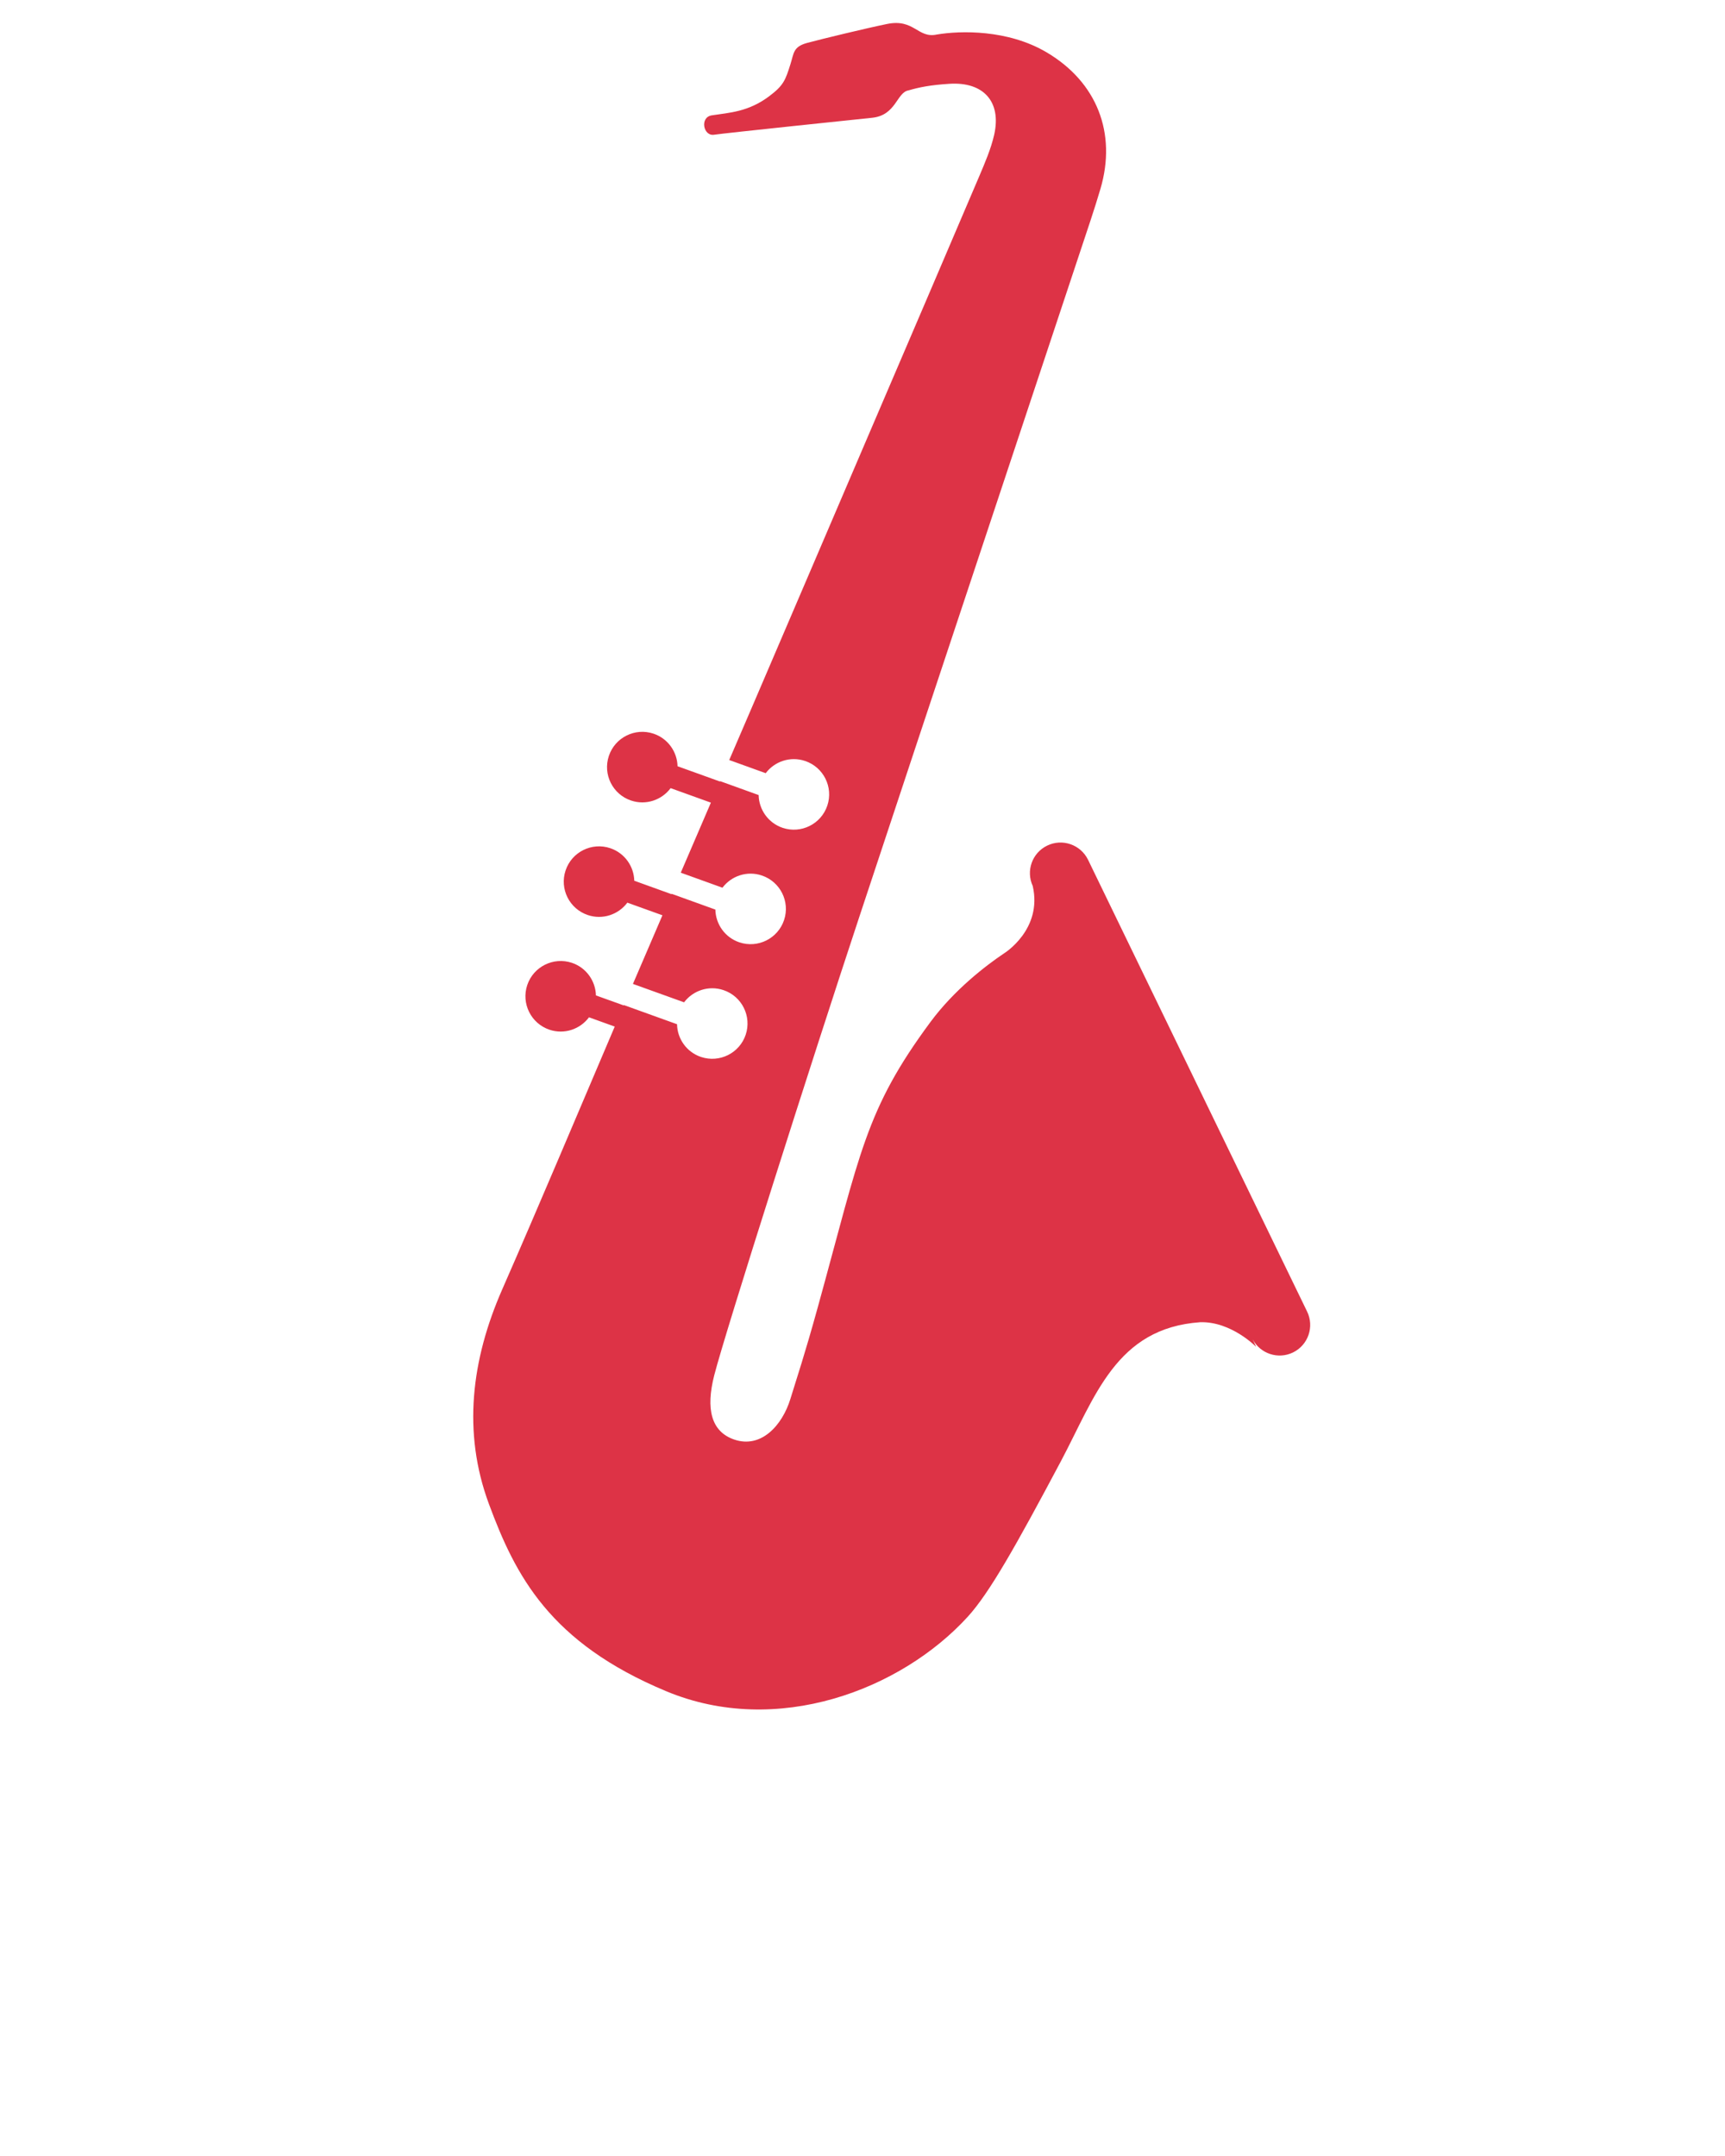 <svg xmlns="http://www.w3.org/2000/svg" xmlns:xlink="http://www.w3.org/1999/xlink" version="1.1" enable-background="new 0 0 100 100" xml:space="preserve" width="100" height="125"><rect id="backgroundrect" width="100%" height="100%" x="0" y="0" fill="none" stroke="none"/><g class="currentLayer"><title>Layer 1</title><path d="M75.771,76.034L63.073,49.843c-0.433-0.88-1.496-1.244-2.374-0.813c-0.869,0.425-1.232,1.462-0.831,2.335  c0.58,2.529-1.654,3.903-1.654,3.903c-1.056,0.708-2.888,2.112-4.274,3.985c-3.787,5.117-4.056,7.576-6.527,16.519  c-0.795,2.877-1.195,4.031-1.593,5.334c-0.471,1.533-1.693,2.891-3.256,2.356c-1.34-0.459-1.657-1.774-1.159-3.726  c0.646-2.523,5.706-18.413,8.412-26.585c4.458-13.466,8.938-26.924,13.407-40.386c0.2-0.602,0.389-1.208,0.57-1.816  c0.954-3.237-0.207-6.194-3.121-7.915c-2.252-1.331-4.991-1.261-6.356-1.034c-1.121,0.247-1.308-0.934-2.895-0.61  c-1.223,0.25-3.822,0.879-4.634,1.099c-0.812,0.22-0.766,0.602-0.96,1.216c-0.295,0.934-0.392,1.242-1.243,1.879  c-1.205,0.902-2.289,0.946-3.32,1.103c-0.712,0.108-0.495,1.221,0.127,1.125c0.581-0.091,8.6-0.924,9.171-0.984  c1.399-0.15,1.412-1.473,2.11-1.589c0.617-0.179,1.246-0.309,2.359-0.38c1.981-0.129,3.033,1.035,2.602,2.952  c-0.19,0.831-0.539,1.634-0.873,2.423c-2.021,4.749-4.059,9.49-6.089,14.233c-2.352,5.492-4.699,10.986-7.055,16.476  c-0.447,1.041-0.896,2.081-1.343,3.122l2.115,0.763c0.514-0.684,1.426-0.997,2.281-0.709c1.071,0.358,1.649,1.516,1.291,2.587  c-0.358,1.07-1.518,1.649-2.588,1.291c-0.842-0.283-1.377-1.061-1.394-1.901l-2.233-0.806c-0.003,0.007-0.006,0.014-0.008,0.021  l-2.46-0.886c-0.021-0.835-0.555-1.607-1.394-1.889c-1.07-0.358-2.23,0.22-2.588,1.291s0.22,2.229,1.29,2.587  c0.86,0.289,1.776-0.028,2.291-0.719l2.334,0.841c-0.583,1.354-1.164,2.708-1.746,4.061l2.416,0.871  c0.516-0.684,1.426-0.997,2.281-0.709c1.071,0.358,1.649,1.516,1.291,2.586s-1.518,1.649-2.588,1.291  c-0.843-0.282-1.377-1.06-1.394-1.9l-2.534-0.914c-0.003,0.007-0.005,0.014-0.008,0.021l-2.159-0.779  c-0.022-0.834-0.555-1.605-1.394-1.888c-1.071-0.358-2.23,0.22-2.588,1.291c-0.359,1.07,0.22,2.229,1.291,2.587  c0.858,0.288,1.774-0.028,2.289-0.719l2.034,0.732c-0.571,1.327-1.141,2.651-1.71,3.979l2.965,1.067  c0.516-0.683,1.426-0.996,2.282-0.708c1.071,0.357,1.648,1.517,1.29,2.587c-0.359,1.071-1.518,1.646-2.588,1.29  c-0.843-0.282-1.377-1.061-1.392-1.899l-3.081-1.11c-0.002,0.007-0.005,0.014-0.008,0.02l-1.613-0.58  c-0.022-0.835-0.555-1.608-1.393-1.89c-1.071-0.356-2.229,0.219-2.589,1.29c-0.357,1.07,0.22,2.23,1.291,2.589  c0.86,0.288,1.774-0.028,2.289-0.72l1.492,0.538c-2.168,5.082-4.306,10.181-6.525,15.243c-1.785,4.068-2.308,8.274-0.772,12.426  c1.537,4.157,3.523,8.05,10.286,10.867c6.409,2.673,13.604-0.073,17.482-4.327c1.266-1.394,2.8-4.131,5.385-8.993  c1.998-3.763,3.2-7.734,8.084-8.076c1.8-0.055,3.246,1.431,3.246,1.431s-0.074-0.155-0.204-0.438  c0.45,0.839,1.481,1.179,2.343,0.758C75.84,77.979,76.203,76.915,75.771,76.034z" id="svg_1" class="selected" fill="#dd3346" fill-opacity="1"/></g></svg>
